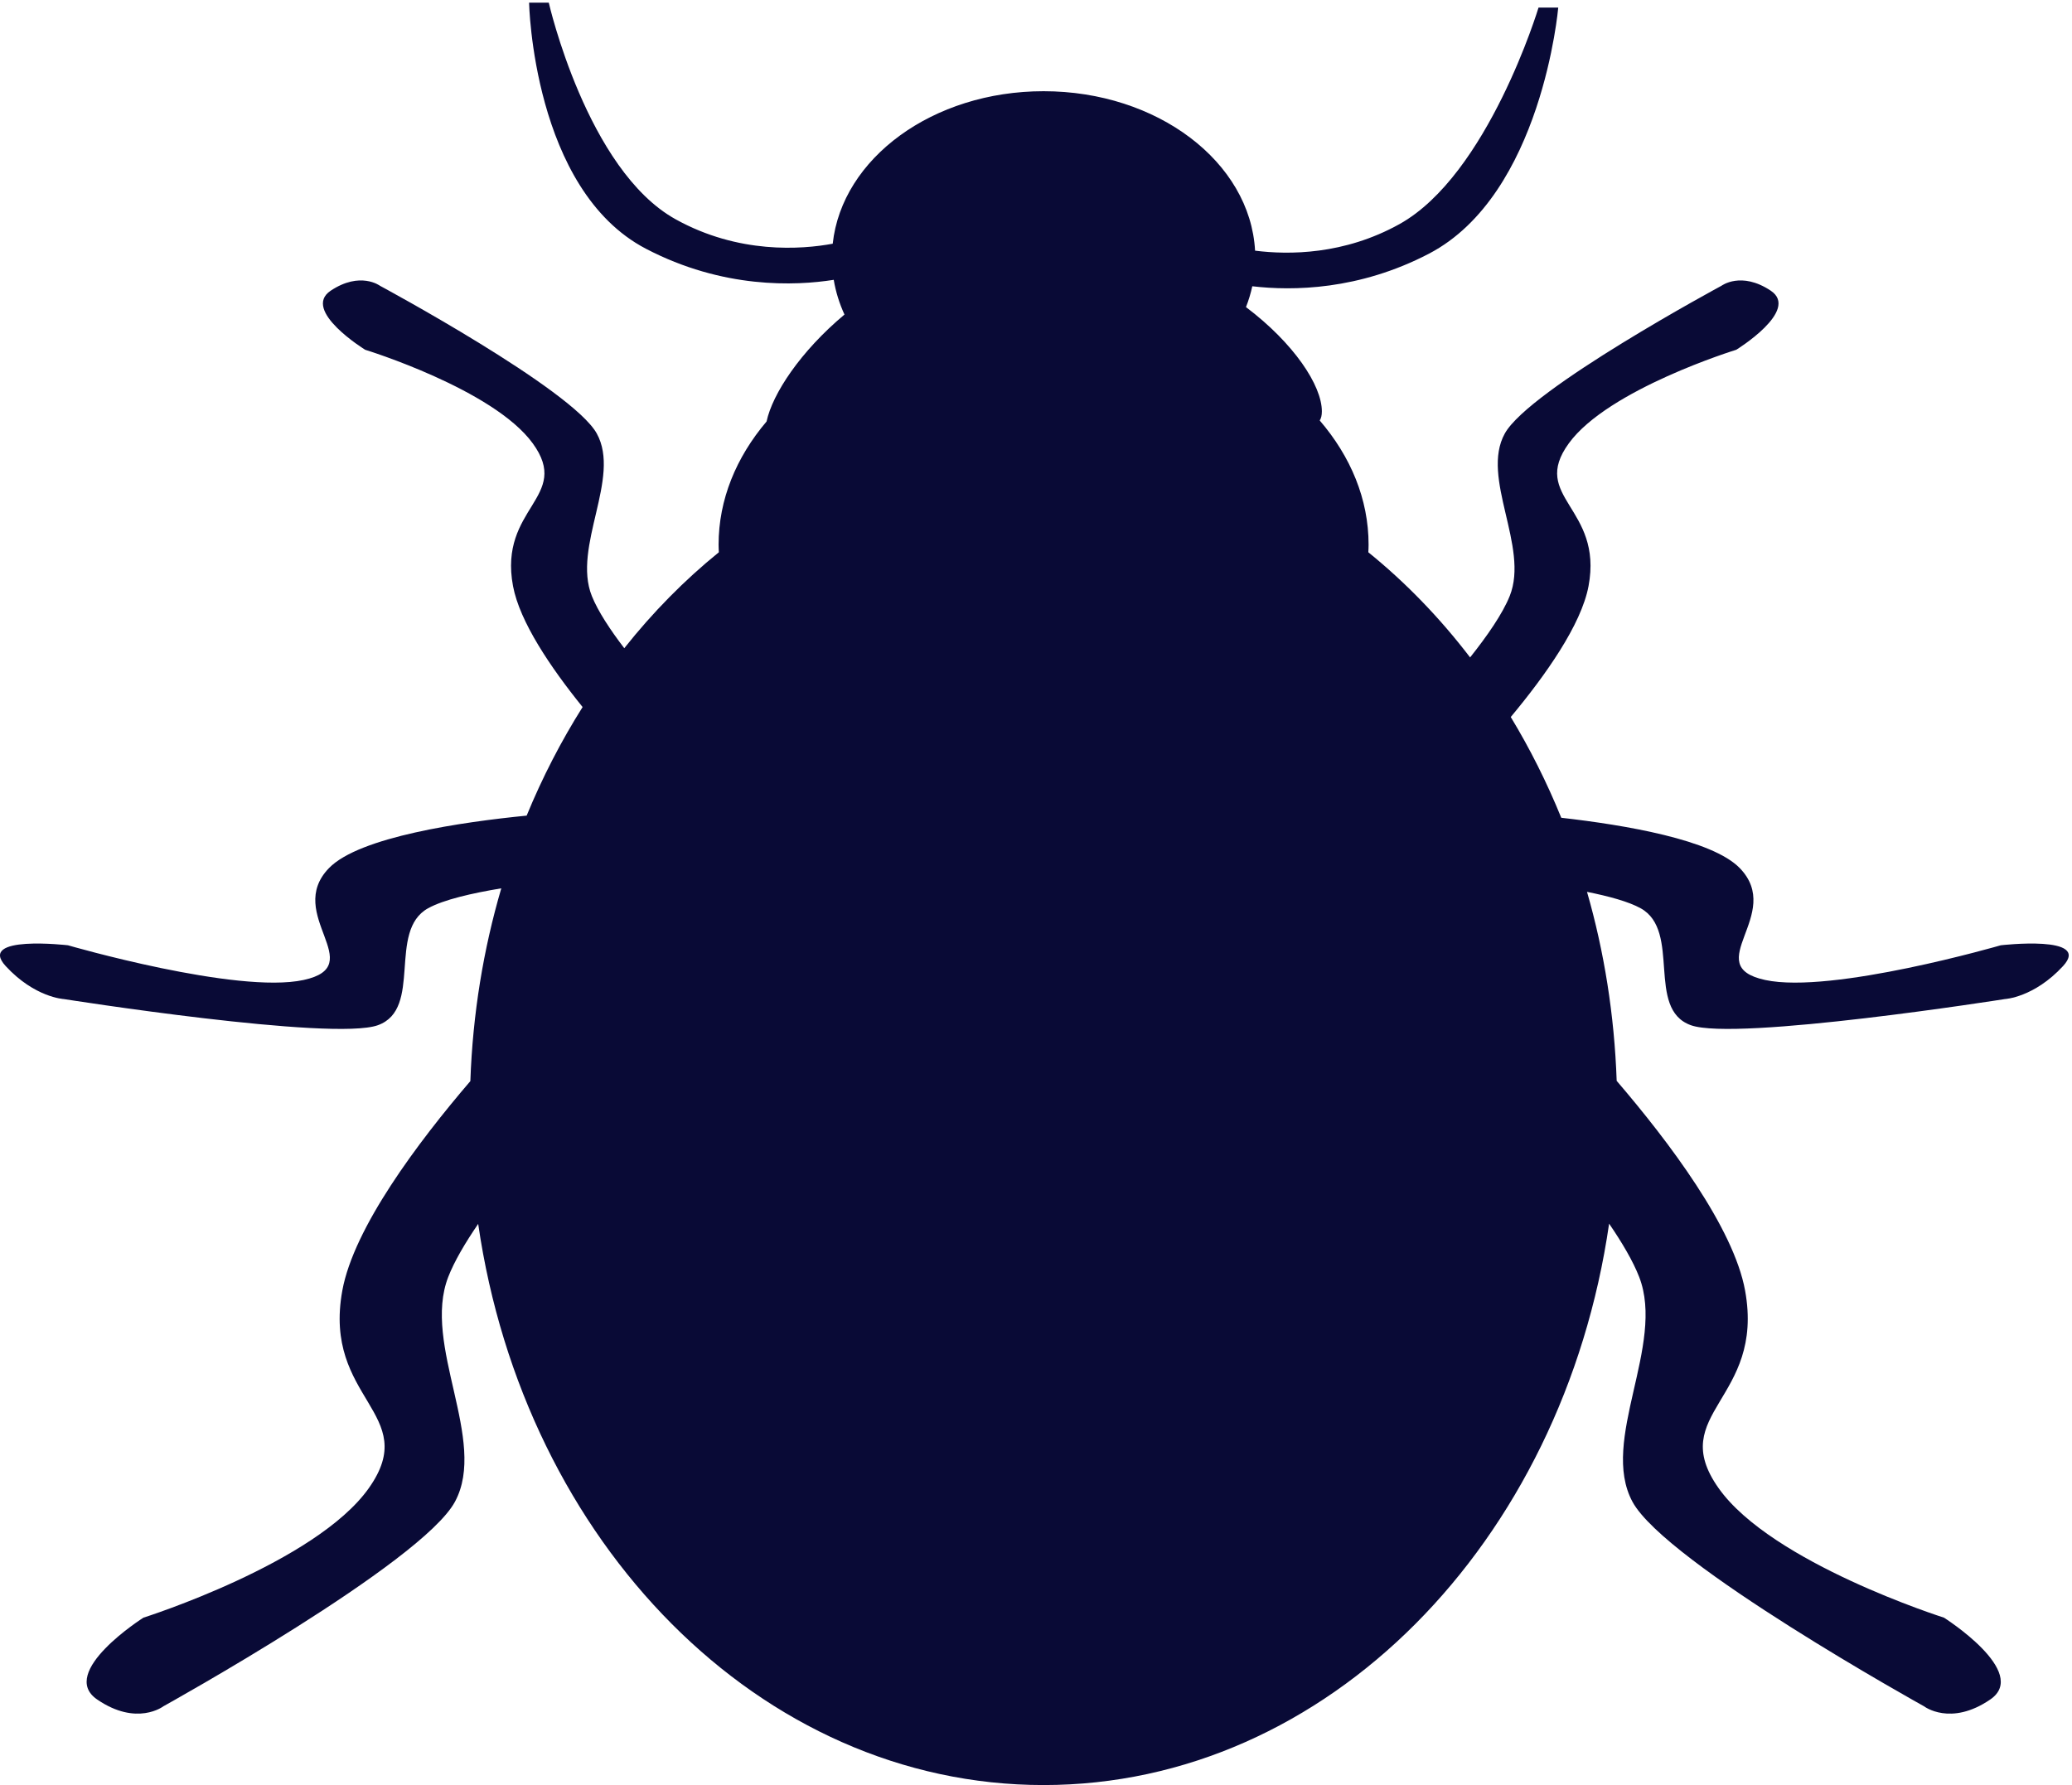 <svg xmlns="http://www.w3.org/2000/svg" xmlns:svg="http://www.w3.org/2000/svg" id="svg3275" width="60" height="51.703" version="1.1"><g id="layer1" fill="#090a36" fill-opacity="1" transform="matrix(0.117,0,0,0.117,8.8033773e-4,48.351)"><path id="path251" fill="#090a36" fill-opacity="1" d="m 130.94,-412.605 c 0,0 0.902,46.302 28.935,60.929 19.055,9.942 36.939,9.193 46.469,7.688 0.496,2.978 1.399,5.851 2.656,8.594 -10.917,9.137 -17.816,19.62 -19.281,26.469 -7.522,8.873 -11.875,19.321 -11.875,30.5 0,0.652 0.035,1.27 0.062,1.875 -8.521,6.907 -16.369,14.872 -23.406,23.75 -3.474,-4.553 -6.518,-9.154 -8.031,-12.938 -4.875,-12.187 7.314,-29.248 1.219,-40.219 -6.095,-10.97 -53.656,-36.563 -53.656,-36.563 0,0 -4.874,-3.657 -12.188,1.219 -7.313,4.876 8.531,14.625 8.531,14.625 0,0 31.717,9.749 41.469,23.156 9.751,13.407 -8.532,15.843 -4.875,35.344 1.659,8.847 9.323,20.17 17.219,29.938 -5.287,8.392 -9.948,17.38 -13.844,26.875 -15.881,1.57 -41.377,5.237 -48.906,12.969 -11.181,11.482 10.158,24.157 -6.312,27.719 -16.472,3.562 -58.312,-8.594 -58.312,-8.594 0,0 -22.6,-2.64 -15.406,5.156 7.19,7.796 14.375,8.156 14.375,8.156 0,0 66.559,10.509 77.75,6.469 11.189,-4.042 2.274,-23.311 12.406,-28.938 3.838,-2.131 10.883,-3.737 18.125,-4.938 -4.416,15.045 -7.076,31.073 -7.656,47.719 -12.972,15.139 -28.852,36.286 -31.688,51.844 -4.921,26.995 19.684,30.345 6.562,48.906 -13.123,18.559 -55.781,32.062 -55.781,32.062 0,0 -21.311,13.5 -11.469,20.25 9.842,6.752 16.406,1.688 16.406,1.688 0,0 63.955,-35.44 72.156,-50.625 8.201,-15.185 -8.217,-38.783 -1.656,-55.656 1.518,-3.905 4.214,-8.457 7.406,-13.125 11.439,78.869 69.726,138.906 139.937,138.906 70.231,0 128.552,-60.068 139.969,-138.969 3.21,4.688 5.913,9.267 7.438,13.188 6.561,16.873 -9.857,40.469 -1.656,55.656 8.202,15.185 72.156,50.625 72.156,50.625 0,0 6.564,5.064 16.406,-1.688 9.842,-6.748 -11.469,-20.25 -11.469,-20.25 0,0 -42.658,-13.502 -55.781,-32.062 -13.121,-18.56 11.484,-21.912 6.562,-48.906 -2.841,-15.586 -18.796,-36.761 -31.781,-51.906 -0.573,-16.296 -3.088,-32.014 -7.344,-46.781 5.407,1.081 10.312,2.414 13.281,4.062 10.132,5.626 1.217,24.895 12.406,28.938 11.191,4.041 77.75,-6.469 77.75,-6.469 0,0 7.185,-0.36 14.375,-8.156 7.194,-7.796 -15.406,-5.156 -15.406,-5.156 0,0 -41.841,12.155 -58.312,8.594 -16.471,-3.562 4.868,-16.237 -6.312,-27.719 -6.815,-6.999 -28.348,-10.641 -44.156,-12.438 -3.564,-8.763 -7.748,-17.1 -12.5,-24.938 8.561,-10.272 17.449,-22.808 19.25,-32.406 3.656,-19.501 -14.626,-21.936 -4.875,-35.344 9.749,-13.407 41.438,-23.156 41.438,-23.156 0,0 15.844,-9.749 8.531,-14.625 -7.312,-4.876 -12.188,-1.219 -12.188,-1.219 0,0 -47.529,25.592 -53.625,36.563 -6.093,10.969 6.095,28.031 1.219,40.219 -1.769,4.423 -5.617,9.947 -9.812,15.219 -7.489,-9.803 -15.937,-18.535 -25.188,-26.031 0.031,-0.606 0.062,-1.223 0.062,-1.875 0,-11.291 -4.433,-21.82 -12.094,-30.75 0.339,-0.503 0.531,-1.233 0.531,-2.25 0,-6.421 -6.922,-16.863 -18.781,-25.813 0.658,-1.681 1.179,-3.391 1.562,-5.156 9.995,1.172 26.386,0.981 43.719,-8.062 28.033,-14.626 32.003,-60.929 32.003,-60.929 l -4.875,0 c 0,0 -12.502,41.428 -34.44,53.616 -13.68,7.6 -27.358,7.626 -35.719,6.562 -1.205,-21.95 -24.17,-39.469 -52.344,-39.469 -27.433,0 -49.91,16.614 -52.188,37.75 -7.693,1.418 -23.268,2.626 -38.906,-6.062 -21.939,-12.188 -31.372,-53.616 -31.372,-53.616 z"/></g></svg>